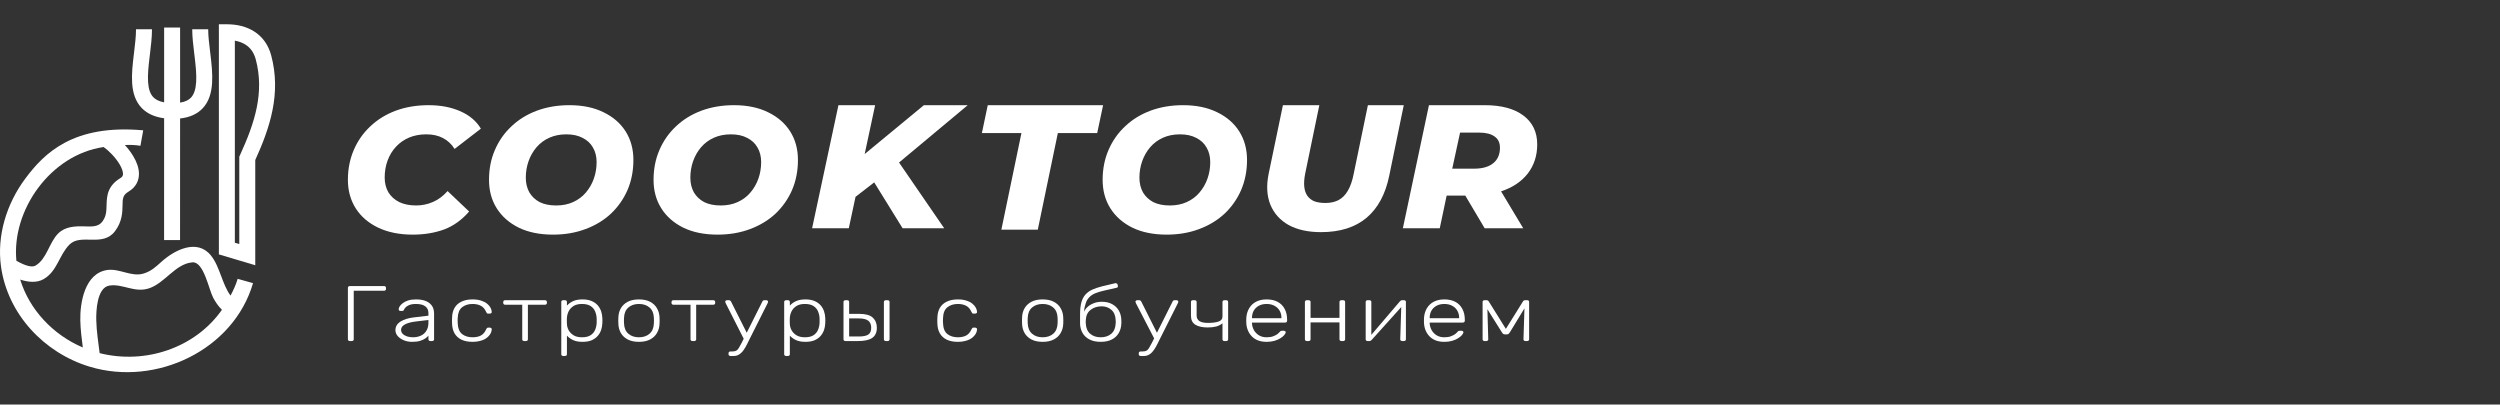 <svg width="309" height="50" viewBox="0 0 309 50" fill="none" xmlns="http://www.w3.org/2000/svg">
<rect x="0" y="0" width="309" height="50" fill="#333333" stroke="none"/>
<path fill-rule="evenodd" clip-rule="evenodd" d="M17.357 18.02L17.702 16.108C9.017 15.321 5.441 18.969 3.127 22.073C0.815 25.174 -0.411 29.131 0.125 32.95C0.948 38.821 5.445 43.63 11.117 45.332C19.322 47.795 28.876 43.244 31.273 34.997L29.376 34.463C29.179 35.14 28.863 35.843 28.495 36.535C27.962 35.819 27.656 34.958 27.341 34.136L27.34 34.133C27 33.246 26.672 32.32 26.066 31.571C24.351 29.453 21.548 30.914 19.951 32.36L19.948 32.362C19.232 33.01 18.664 33.524 17.765 33.804C16.249 34.278 14.778 33.145 13.241 33.374C10.482 33.786 9.877 37.401 9.926 39.614C9.95 40.721 10.1 41.905 10.235 42.948C6.552 41.381 3.646 38.291 2.497 34.557C3.424 34.861 4.514 35.007 5.396 34.497C7.093 33.515 7.3 31.511 8.593 30.224C10.007 28.816 12.703 30.591 14.221 28.565C15.109 27.38 15.131 26.21 15.146 25.409C15.153 25.039 15.137 24.64 15.287 24.295C15.363 24.123 15.51 23.91 15.908 23.671C16.766 23.155 17.167 22.373 17.176 21.52C17.184 20.742 16.87 19.977 16.491 19.338C16.2 18.845 15.832 18.362 15.435 17.924C16.103 17.895 16.742 17.912 17.357 18.02ZM12.315 43.647C17.976 45.075 24.131 42.998 27.432 38.291C26.973 37.843 26.626 37.318 26.349 36.798C25.805 35.778 25.187 32.313 23.787 32.426C21.65 32.598 20.387 35.023 18.362 35.655C16.597 36.206 15.172 35.05 13.537 35.294C11.961 35.529 11.875 38.483 11.899 39.572C11.93 40.978 12.158 42.328 12.315 43.647ZM2.026 32.233C2.576 32.535 3.767 33.186 4.396 32.823C5.776 32.025 6.084 29.96 7.189 28.859C8.067 27.985 9.294 27.945 10.461 27.98L10.464 27.98C11.216 28.003 12.133 28.08 12.632 27.413C13.135 26.742 13.151 26.159 13.172 25.349C13.188 24.73 13.222 24.109 13.473 23.532C13.732 22.935 14.185 22.431 14.879 22.014C15.142 21.856 15.2 21.701 15.203 21.5C15.206 21.223 15.082 20.816 14.785 20.314C14.268 19.438 13.422 18.603 12.808 18.174C9.57 18.637 6.701 20.562 4.719 23.221C2.76 25.847 1.722 29.116 2.026 32.233Z" fill="white"/>
<path fill-rule="evenodd" clip-rule="evenodd" d="M27.053 3H28.04C29.265 3 30.453 3.265 31.441 3.903C32.444 4.551 33.17 5.539 33.519 6.844C34.778 11.557 33.37 15.776 31.55 19.781V32.787L27.053 31.442V3ZM29.027 5.025V30.003L29.576 30.168V19.364L29.663 19.174C31.49 15.188 32.707 11.443 31.61 7.338C31.377 6.465 30.927 5.893 30.358 5.526C29.989 5.288 29.543 5.118 29.027 5.025ZM20.286 12.651L20.286 3.405L22.26 3.405L22.26 12.685C22.946 12.576 23.346 12.335 23.595 12.075C23.968 11.686 24.187 11.066 24.245 10.142C24.303 9.223 24.194 8.16 24.056 7.01C24.042 6.891 24.027 6.771 24.012 6.65L24.011 6.641L24.011 6.638C23.889 5.633 23.759 4.571 23.759 3.619H25.733C25.733 4.447 25.847 5.386 25.971 6.413C25.986 6.535 26.001 6.658 26.016 6.782C26.152 7.915 26.285 9.144 26.215 10.262C26.145 11.374 25.866 12.536 25.032 13.406C24.358 14.11 23.428 14.515 22.259 14.643L22.255 29.672L20.281 29.672L20.285 14.617C19.115 14.461 18.19 14.047 17.518 13.351C16.686 12.489 16.403 11.354 16.332 10.257C16.261 9.16 16.394 7.952 16.529 6.828C16.541 6.722 16.554 6.616 16.567 6.511C16.693 5.47 16.811 4.501 16.811 3.619L18.785 3.619C18.785 4.624 18.652 5.712 18.529 6.728L18.528 6.73C18.515 6.84 18.502 6.948 18.489 7.056C18.351 8.201 18.244 9.239 18.302 10.133C18.36 11.027 18.576 11.627 18.95 12.015C19.203 12.277 19.607 12.522 20.286 12.651Z" fill="white"/>
<path d="M51.002 29C49.381 29 47.964 28.714 46.751 28.143C45.554 27.571 44.629 26.78 43.978 25.769C43.326 24.743 43 23.564 43 22.231C43 20.897 43.243 19.667 43.727 18.538C44.212 17.41 44.894 16.436 45.773 15.615C46.653 14.78 47.698 14.136 48.911 13.681C50.139 13.227 51.495 13 52.98 13C54.45 13 55.754 13.249 56.891 13.747C58.027 14.245 58.876 14.963 59.437 15.901L56.186 18.407C55.822 17.82 55.345 17.374 54.754 17.066C54.178 16.758 53.488 16.604 52.685 16.604C51.912 16.604 51.207 16.736 50.57 17C49.949 17.264 49.411 17.637 48.956 18.121C48.502 18.604 48.153 19.176 47.91 19.835C47.668 20.48 47.547 21.183 47.547 21.945C47.547 22.634 47.698 23.242 48.002 23.769C48.32 24.282 48.767 24.685 49.343 24.978C49.934 25.256 50.631 25.395 51.434 25.395C52.147 25.395 52.829 25.256 53.48 24.978C54.147 24.7 54.761 24.245 55.322 23.615L57.982 26.143C57.088 27.183 56.057 27.923 54.89 28.363C53.723 28.787 52.427 29 51.002 29Z" fill="white"/>
<path d="M68.353 29C66.716 29 65.307 28.714 64.125 28.143C62.943 27.557 62.033 26.758 61.397 25.747C60.76 24.736 60.442 23.564 60.442 22.231C60.442 20.883 60.684 19.652 61.169 18.538C61.654 17.41 62.336 16.436 63.215 15.616C64.094 14.78 65.14 14.136 66.353 13.681C67.58 13.227 68.922 13 70.377 13C72.013 13 73.423 13.293 74.605 13.879C75.787 14.451 76.697 15.242 77.333 16.253C77.97 17.264 78.288 18.436 78.288 19.769C78.288 21.117 78.046 22.355 77.561 23.484C77.076 24.597 76.394 25.572 75.514 26.407C74.636 27.227 73.582 27.864 72.355 28.319C71.142 28.773 69.808 29 68.353 29ZM68.74 25.396C69.528 25.396 70.225 25.256 70.831 24.978C71.453 24.7 71.976 24.311 72.4 23.813C72.84 23.3 73.173 22.722 73.4 22.077C73.628 21.432 73.741 20.751 73.741 20.033C73.741 19.345 73.59 18.744 73.287 18.231C72.999 17.718 72.574 17.323 72.013 17.044C71.468 16.751 70.793 16.605 69.99 16.605C69.217 16.605 68.52 16.744 67.899 17.022C67.277 17.3 66.747 17.696 66.307 18.209C65.883 18.707 65.557 19.279 65.33 19.923C65.102 20.568 64.989 21.249 64.989 21.967C64.989 22.641 65.133 23.242 65.421 23.769C65.724 24.282 66.148 24.685 66.694 24.978C67.254 25.256 67.936 25.396 68.74 25.396Z" fill="white"/>
<path d="M88.691 29C87.055 29 85.645 28.714 84.463 28.143C83.281 27.557 82.371 26.758 81.735 25.747C81.098 24.736 80.78 23.564 80.78 22.231C80.78 20.883 81.022 19.652 81.507 18.538C81.992 17.41 82.674 16.436 83.553 15.616C84.432 14.78 85.478 14.136 86.691 13.681C87.918 13.227 89.26 13 90.715 13C92.352 13 93.761 13.293 94.943 13.879C96.125 14.451 97.035 15.242 97.671 16.253C98.308 17.264 98.626 18.436 98.626 19.769C98.626 21.117 98.384 22.355 97.899 23.484C97.414 24.597 96.731 25.572 95.853 26.407C94.974 27.227 93.92 27.864 92.693 28.319C91.48 28.773 90.146 29 88.691 29ZM89.078 25.396C89.866 25.396 90.563 25.256 91.169 24.978C91.791 24.7 92.314 24.311 92.738 23.813C93.177 23.3 93.511 22.722 93.738 22.077C93.966 21.432 94.079 20.751 94.079 20.033C94.079 19.345 93.928 18.744 93.625 18.231C93.337 17.718 92.912 17.323 92.352 17.044C91.806 16.751 91.132 16.605 90.328 16.605C89.555 16.605 88.858 16.744 88.237 17.022C87.615 17.3 87.085 17.696 86.645 18.209C86.221 18.707 85.895 19.279 85.668 19.923C85.44 20.568 85.327 21.249 85.327 21.967C85.327 22.641 85.471 23.242 85.759 23.769C86.062 24.282 86.486 24.685 87.032 24.978C87.593 25.256 88.275 25.396 89.078 25.396Z" fill="white"/>
<path d="M105.743 24.328L106.875 19.039L114.192 13H119.611L111.121 20.086L108.051 22.542L105.743 24.328ZM100.375 28.216L103.631 13H108.167L104.911 28.216H100.375ZM111.563 28.216L108.051 22.542L111.121 20.086L116.704 28.216H111.563Z" fill="white"/>
<path d="M123.77 28.385L126.248 16.451H121.36L122.087 13H136.342L135.614 16.451H130.749L128.271 28.385H123.77Z" fill="white"/>
<path d="M144.198 29C142.561 29 141.151 28.714 139.969 28.143C138.787 27.557 137.878 26.758 137.241 25.747C136.605 24.736 136.286 23.564 136.286 22.231C136.286 20.883 136.529 19.652 137.014 18.538C137.499 17.41 138.181 16.436 139.06 15.616C139.939 14.78 140.985 14.136 142.197 13.681C143.425 13.227 144.766 13 146.221 13C147.858 13 149.267 13.293 150.45 13.879C151.632 14.451 152.541 15.242 153.178 16.253C153.814 17.264 154.133 18.436 154.133 19.769C154.133 21.117 153.889 22.355 153.405 23.484C152.921 24.597 152.239 25.572 151.359 26.407C150.479 27.227 149.427 27.864 148.199 28.319C146.987 28.773 145.653 29 144.198 29ZM144.584 25.396C145.372 25.396 146.07 25.256 146.676 24.978C147.297 24.7 147.82 24.311 148.244 23.813C148.684 23.3 149.017 22.722 149.245 22.077C149.472 21.432 149.586 20.751 149.586 20.033C149.586 19.345 149.434 18.744 149.131 18.231C148.843 17.718 148.419 17.323 147.858 17.044C147.312 16.751 146.638 16.605 145.835 16.605C145.062 16.605 144.365 16.744 143.743 17.022C143.122 17.3 142.591 17.696 142.152 18.209C141.727 18.707 141.402 19.279 141.174 19.923C140.947 20.568 140.833 21.249 140.833 21.967C140.833 22.641 140.977 23.242 141.265 23.769C141.568 24.282 141.993 24.685 142.538 24.978C143.099 25.256 143.781 25.396 144.584 25.396Z" fill="white"/>
<path d="M163.275 28.692C161.684 28.692 160.351 28.399 159.274 27.813C158.214 27.212 157.464 26.377 157.023 25.308C156.584 24.224 156.509 22.963 156.796 21.527L158.569 13H163.07L161.32 21.462C161.199 22.077 161.161 22.612 161.206 23.066C161.252 23.52 161.381 23.901 161.593 24.209C161.82 24.517 162.116 24.744 162.479 24.89C162.859 25.022 163.307 25.088 163.821 25.088C164.443 25.088 164.98 24.971 165.435 24.736C165.905 24.487 166.292 24.099 166.594 23.572C166.913 23.029 167.156 22.326 167.322 21.462L169.072 13H173.505L171.709 21.725C171.241 24.011 170.3 25.747 168.89 26.934C167.481 28.106 165.61 28.692 163.275 28.692Z" fill="white"/>
<path d="M190 17.847C190 19.238 189.608 20.441 188.825 21.456C188.041 22.455 186.945 23.187 185.532 23.651L188.272 28.216H183.505L181.109 24.173H178.806L177.954 28.216H173.394L176.618 13H183.505C185.562 13 187.16 13.428 188.295 14.283C189.432 15.138 190 16.326 190 17.847ZM185.394 18.26C185.394 17.637 185.172 17.174 184.726 16.869C184.28 16.55 183.659 16.391 182.86 16.391H180.464L179.497 20.847H182.214C183.229 20.847 184.012 20.622 184.565 20.173C185.117 19.724 185.394 19.086 185.394 18.26Z" fill="white"/>
<path d="M43.252 42.154C43.176 42.154 43.115 42.135 43.069 42.096C43.023 42.057 43 42.006 43 41.941V35.579C43 35.508 43.023 35.453 43.069 35.414C43.115 35.375 43.176 35.355 43.252 35.355H47.445C47.529 35.355 47.594 35.375 47.639 35.414C47.685 35.453 47.708 35.508 47.708 35.579V35.724C47.708 35.789 47.685 35.841 47.639 35.88C47.594 35.919 47.529 35.938 47.445 35.938H43.722V41.941C43.722 42.006 43.699 42.057 43.653 42.096C43.607 42.135 43.542 42.154 43.458 42.154H43.252Z" fill="white"/>
<path d="M50.926 42.252C50.559 42.252 50.219 42.187 49.906 42.057C49.601 41.928 49.353 41.756 49.162 41.543C48.971 41.322 48.875 41.076 48.875 40.804C48.875 40.364 49.085 40.011 49.505 39.746C49.925 39.48 50.471 39.309 51.143 39.231L52.953 39.017V38.677C52.953 38.334 52.827 38.065 52.575 37.871C52.331 37.67 51.938 37.57 51.395 37.57C50.998 37.57 50.678 37.638 50.433 37.774C50.189 37.904 50.021 38.075 49.929 38.289C49.891 38.386 49.818 38.434 49.712 38.434H49.528C49.437 38.434 49.372 38.415 49.334 38.376C49.295 38.331 49.276 38.279 49.276 38.221C49.276 38.13 49.314 38.017 49.391 37.881C49.475 37.745 49.601 37.612 49.769 37.483C49.937 37.347 50.154 37.233 50.422 37.143C50.689 37.052 51.014 37.007 51.395 37.007C51.846 37.007 52.216 37.059 52.507 37.162C52.804 37.266 53.034 37.402 53.194 37.57C53.362 37.732 53.48 37.913 53.549 38.114C53.618 38.315 53.652 38.512 53.652 38.706V41.941C53.652 42.006 53.629 42.057 53.583 42.096C53.538 42.135 53.477 42.154 53.4 42.154H53.205C53.129 42.154 53.068 42.135 53.022 42.096C52.976 42.057 52.953 42.006 52.953 41.941V41.484C52.862 41.601 52.732 41.717 52.564 41.834C52.396 41.951 52.178 42.051 51.911 42.135C51.651 42.213 51.323 42.252 50.926 42.252ZM51.04 41.688C51.392 41.688 51.712 41.624 52.003 41.494C52.293 41.364 52.522 41.167 52.69 40.902C52.865 40.63 52.953 40.29 52.953 39.882V39.551L51.476 39.726C50.849 39.797 50.376 39.92 50.055 40.095C49.734 40.27 49.574 40.49 49.574 40.756C49.574 40.969 49.647 41.144 49.792 41.28C49.937 41.416 50.12 41.52 50.342 41.591C50.571 41.656 50.804 41.688 51.04 41.688Z" fill="white"/>
<path d="M58.408 42.252C57.874 42.252 57.419 42.164 57.045 41.989C56.671 41.808 56.384 41.549 56.186 41.212C55.995 40.876 55.892 40.477 55.877 40.018C55.869 39.92 55.865 39.791 55.865 39.629C55.865 39.467 55.869 39.338 55.877 39.241C55.892 38.774 55.995 38.376 56.186 38.046C56.384 37.709 56.671 37.453 57.045 37.279C57.419 37.097 57.874 37.007 58.408 37.007C58.813 37.007 59.16 37.055 59.451 37.152C59.748 37.243 59.993 37.366 60.184 37.521C60.375 37.67 60.52 37.836 60.619 38.017C60.718 38.198 60.772 38.376 60.779 38.551C60.787 38.616 60.764 38.668 60.711 38.706C60.657 38.745 60.596 38.765 60.527 38.765H60.367C60.291 38.765 60.233 38.752 60.195 38.726C60.165 38.694 60.13 38.638 60.092 38.561C59.932 38.192 59.71 37.936 59.428 37.793C59.153 37.645 58.813 37.57 58.408 37.57C57.889 37.57 57.457 37.706 57.114 37.978C56.778 38.243 56.598 38.681 56.575 39.289C56.56 39.516 56.56 39.742 56.575 39.969C56.598 40.578 56.778 41.018 57.114 41.29C57.457 41.556 57.889 41.688 58.408 41.688C58.813 41.688 59.153 41.617 59.428 41.475C59.71 41.326 59.932 41.067 60.092 40.698C60.13 40.62 60.165 40.568 60.195 40.542C60.233 40.51 60.291 40.494 60.367 40.494H60.527C60.596 40.494 60.657 40.513 60.711 40.552C60.764 40.591 60.787 40.642 60.779 40.707C60.772 40.85 60.737 40.992 60.676 41.135C60.615 41.277 60.52 41.416 60.39 41.552C60.268 41.688 60.115 41.808 59.932 41.912C59.748 42.015 59.527 42.096 59.267 42.154C59.015 42.219 58.729 42.252 58.408 42.252Z" fill="white"/>
<path d="M64.801 42.154C64.725 42.154 64.664 42.135 64.618 42.096C64.572 42.057 64.549 42.006 64.549 41.941V37.667H62.453C62.376 37.667 62.315 37.648 62.27 37.609C62.224 37.57 62.201 37.518 62.201 37.453V37.317C62.201 37.253 62.224 37.201 62.27 37.162C62.315 37.123 62.376 37.104 62.453 37.104H67.344C67.421 37.104 67.482 37.123 67.528 37.162C67.573 37.201 67.596 37.253 67.596 37.317V37.453C67.596 37.518 67.573 37.57 67.528 37.609C67.482 37.648 67.421 37.667 67.344 37.667H65.248V41.941C65.248 42.006 65.225 42.057 65.179 42.096C65.133 42.135 65.072 42.154 64.996 42.154H64.801Z" fill="white"/>
<path d="M69.626 44C69.549 44 69.488 43.981 69.442 43.942C69.396 43.903 69.374 43.851 69.374 43.786V37.318C69.374 37.253 69.396 37.201 69.442 37.162C69.488 37.123 69.549 37.104 69.626 37.104H69.82C69.897 37.104 69.958 37.123 70.004 37.162C70.049 37.201 70.072 37.253 70.072 37.318V37.774C70.263 37.554 70.511 37.373 70.817 37.23C71.13 37.081 71.523 37.007 71.997 37.007C72.447 37.007 72.825 37.075 73.131 37.211C73.436 37.34 73.684 37.515 73.876 37.735C74.066 37.955 74.208 38.201 74.299 38.473C74.391 38.745 74.441 39.024 74.448 39.309C74.456 39.406 74.46 39.513 74.46 39.629C74.46 39.746 74.456 39.853 74.448 39.95C74.441 40.235 74.391 40.513 74.299 40.785C74.208 41.057 74.066 41.303 73.876 41.523C73.684 41.743 73.436 41.921 73.131 42.057C72.825 42.187 72.447 42.252 71.997 42.252C71.523 42.252 71.13 42.177 70.817 42.028C70.511 41.879 70.263 41.698 70.072 41.484V43.786C70.072 43.851 70.049 43.903 70.004 43.942C69.958 43.981 69.897 44 69.82 44H69.626ZM71.928 41.688C72.379 41.688 72.734 41.604 72.993 41.436C73.253 41.267 73.44 41.047 73.555 40.775C73.669 40.503 73.734 40.212 73.749 39.901C73.757 39.72 73.757 39.538 73.749 39.357C73.734 39.046 73.669 38.755 73.555 38.483C73.44 38.211 73.253 37.991 72.993 37.822C72.734 37.654 72.379 37.57 71.928 37.57C71.493 37.57 71.141 37.657 70.874 37.832C70.607 38.007 70.408 38.227 70.278 38.493C70.156 38.752 70.088 39.014 70.072 39.279C70.065 39.377 70.061 39.503 70.061 39.658C70.061 39.814 70.065 39.94 70.072 40.037C70.08 40.296 70.149 40.552 70.278 40.804C70.416 41.057 70.618 41.267 70.886 41.436C71.161 41.604 71.508 41.688 71.928 41.688Z" fill="white"/>
<path d="M78.974 42.252C78.424 42.252 77.962 42.154 77.588 41.96C77.221 41.766 76.939 41.501 76.74 41.164C76.549 40.827 76.446 40.452 76.431 40.037C76.423 39.94 76.419 39.804 76.419 39.629C76.419 39.454 76.423 39.318 76.431 39.221C76.446 38.8 76.549 38.425 76.74 38.094C76.939 37.758 77.221 37.492 77.588 37.298C77.962 37.104 78.424 37.007 78.974 37.007C79.524 37.007 79.982 37.104 80.349 37.298C80.723 37.492 81.005 37.758 81.196 38.094C81.395 38.425 81.502 38.8 81.517 39.221C81.525 39.318 81.529 39.454 81.529 39.629C81.529 39.804 81.525 39.94 81.517 40.037C81.502 40.452 81.395 40.827 81.196 41.164C81.005 41.501 80.723 41.766 80.349 41.96C79.982 42.154 79.524 42.252 78.974 42.252ZM78.974 41.688C79.509 41.688 79.944 41.543 80.28 41.251C80.616 40.96 80.796 40.539 80.818 39.989C80.826 39.891 80.83 39.772 80.83 39.629C80.83 39.487 80.826 39.367 80.818 39.27C80.796 38.713 80.616 38.292 80.28 38.007C79.944 37.716 79.509 37.57 78.974 37.57C78.439 37.57 78.004 37.716 77.668 38.007C77.332 38.292 77.153 38.713 77.13 39.27C77.122 39.367 77.118 39.487 77.118 39.629C77.118 39.772 77.122 39.891 77.13 39.989C77.153 40.539 77.332 40.96 77.668 41.251C78.004 41.543 78.439 41.688 78.974 41.688Z" fill="white"/>
<path d="M85.601 42.154C85.524 42.154 85.463 42.135 85.417 42.096C85.372 42.057 85.349 42.006 85.349 41.941V37.667H83.252C83.176 37.667 83.115 37.648 83.069 37.609C83.023 37.57 83 37.518 83 37.453V37.317C83 37.253 83.023 37.201 83.069 37.162C83.115 37.123 83.176 37.104 83.252 37.104H88.144C88.22 37.104 88.281 37.123 88.327 37.162C88.373 37.201 88.396 37.253 88.396 37.317V37.453C88.396 37.518 88.373 37.57 88.327 37.609C88.281 37.648 88.22 37.667 88.144 37.667H86.047V41.941C86.047 42.006 86.025 42.057 85.979 42.096C85.933 42.135 85.872 42.154 85.796 42.154H85.601Z" fill="white"/>
<path d="M90.298 44C90.222 44 90.161 43.98 90.115 43.942C90.069 43.903 90.046 43.851 90.046 43.786V43.65C90.046 43.586 90.069 43.534 90.115 43.495C90.161 43.456 90.222 43.437 90.298 43.437H90.562C90.745 43.437 90.894 43.404 91.008 43.34C91.123 43.275 91.226 43.165 91.318 43.009C91.417 42.854 91.535 42.64 91.673 42.368L94.239 37.249C94.262 37.204 94.292 37.169 94.331 37.143C94.369 37.117 94.426 37.104 94.502 37.104H94.709C94.77 37.104 94.823 37.123 94.869 37.162C94.915 37.201 94.938 37.246 94.938 37.298C94.938 37.324 94.93 37.35 94.915 37.376C94.907 37.402 94.892 37.441 94.869 37.492L92.692 41.824C92.593 42.025 92.482 42.248 92.36 42.494C92.238 42.747 92.1 42.987 91.948 43.213C91.795 43.446 91.616 43.634 91.409 43.777C91.203 43.925 90.963 44 90.688 44H90.298ZM91.922 41.87L89.703 37.492C89.657 37.395 89.634 37.33 89.634 37.298C89.634 37.246 89.657 37.201 89.703 37.162C89.748 37.123 89.802 37.104 89.863 37.104H90.081C90.157 37.104 90.214 37.12 90.252 37.152C90.291 37.178 90.321 37.211 90.344 37.249L92.295 41.127L91.922 41.87Z" fill="white"/>
<path d="M97.177 44C97.101 44 97.04 43.981 96.994 43.942C96.948 43.903 96.925 43.851 96.925 43.786V37.318C96.925 37.253 96.948 37.201 96.994 37.162C97.04 37.123 97.101 37.104 97.177 37.104H97.372C97.448 37.104 97.509 37.123 97.555 37.162C97.601 37.201 97.624 37.253 97.624 37.318V37.774C97.815 37.554 98.063 37.373 98.368 37.23C98.682 37.081 99.075 37.007 99.548 37.007C99.999 37.007 100.377 37.075 100.682 37.211C100.988 37.34 101.236 37.515 101.427 37.735C101.618 37.955 101.759 38.201 101.851 38.473C101.942 38.745 101.992 39.024 102 39.309C102.008 39.406 102.011 39.513 102.011 39.629C102.011 39.746 102.008 39.853 102 39.95C101.992 40.235 101.942 40.513 101.851 40.785C101.759 41.057 101.618 41.303 101.427 41.523C101.236 41.743 100.988 41.921 100.682 42.057C100.377 42.187 99.999 42.252 99.548 42.252C99.075 42.252 98.682 42.177 98.368 42.028C98.063 41.879 97.815 41.698 97.624 41.484V43.786C97.624 43.851 97.601 43.903 97.555 43.942C97.509 43.981 97.448 44 97.372 44H97.177ZM99.48 41.688C99.93 41.688 100.285 41.604 100.545 41.436C100.805 41.267 100.992 41.047 101.106 40.775C101.221 40.503 101.286 40.212 101.301 39.901C101.309 39.72 101.309 39.538 101.301 39.357C101.286 39.046 101.221 38.755 101.106 38.483C100.992 38.211 100.805 37.991 100.545 37.822C100.285 37.654 99.93 37.57 99.48 37.57C99.044 37.57 98.693 37.657 98.426 37.832C98.158 38.007 97.96 38.227 97.83 38.493C97.708 38.752 97.639 39.014 97.624 39.279C97.616 39.377 97.612 39.503 97.612 39.658C97.612 39.814 97.616 39.94 97.624 40.037C97.631 40.296 97.7 40.552 97.83 40.804C97.967 41.057 98.17 41.267 98.437 41.436C98.712 41.604 99.059 41.688 99.48 41.688Z" fill="white"/>
<path d="M104.508 42.154C104.431 42.154 104.37 42.135 104.324 42.096C104.279 42.057 104.256 42.006 104.256 41.941V37.317C104.256 37.253 104.279 37.201 104.324 37.162C104.37 37.123 104.431 37.104 104.508 37.104H104.702C104.779 37.104 104.84 37.123 104.886 37.162C104.931 37.201 104.954 37.253 104.954 37.317V38.794H106.214C106.993 38.794 107.547 38.949 107.875 39.26C108.212 39.571 108.38 39.989 108.38 40.513C108.38 41.083 108.189 41.501 107.807 41.766C107.433 42.025 106.845 42.154 106.043 42.154H104.508ZM104.954 41.591H106.146C106.68 41.591 107.07 41.513 107.314 41.358C107.559 41.196 107.681 40.914 107.681 40.513C107.681 40.124 107.562 39.836 107.326 39.648C107.089 39.454 106.696 39.357 106.146 39.357H104.954V41.591ZM109.502 42.154C109.426 42.154 109.365 42.135 109.319 42.096C109.273 42.057 109.25 42.006 109.25 41.941V37.317C109.25 37.253 109.273 37.201 109.319 37.162C109.365 37.123 109.426 37.104 109.502 37.104H109.697C109.773 37.104 109.834 37.123 109.88 37.162C109.926 37.201 109.949 37.253 109.949 37.317V41.941C109.949 42.006 109.926 42.057 109.88 42.096C109.834 42.135 109.773 42.154 109.697 42.154H109.502Z" fill="white"/>
<path d="M118.393 42.252C117.858 42.252 117.404 42.164 117.029 41.989C116.655 41.808 116.369 41.549 116.17 41.212C115.979 40.876 115.876 40.477 115.861 40.018C115.853 39.92 115.849 39.791 115.849 39.629C115.849 39.467 115.853 39.338 115.861 39.241C115.876 38.774 115.979 38.376 116.17 38.046C116.369 37.709 116.655 37.453 117.029 37.279C117.404 37.097 117.858 37.007 118.393 37.007C118.797 37.007 119.145 37.055 119.435 37.152C119.733 37.243 119.977 37.366 120.168 37.521C120.359 37.67 120.504 37.836 120.603 38.017C120.703 38.198 120.756 38.376 120.764 38.551C120.771 38.616 120.749 38.668 120.695 38.706C120.642 38.745 120.581 38.765 120.512 38.765H120.351C120.275 38.765 120.218 38.752 120.18 38.726C120.149 38.694 120.115 38.638 120.076 38.561C119.916 38.192 119.695 37.936 119.412 37.793C119.137 37.645 118.797 37.57 118.393 37.57C117.873 37.57 117.442 37.706 117.098 37.978C116.762 38.243 116.583 38.681 116.56 39.289C116.544 39.516 116.544 39.742 116.56 39.969C116.583 40.578 116.762 41.018 117.098 41.29C117.442 41.556 117.873 41.688 118.393 41.688C118.797 41.688 119.137 41.617 119.412 41.475C119.695 41.326 119.916 41.067 120.076 40.698C120.115 40.62 120.149 40.568 120.18 40.542C120.218 40.51 120.275 40.494 120.351 40.494H120.512C120.581 40.494 120.642 40.513 120.695 40.552C120.749 40.591 120.771 40.642 120.764 40.707C120.756 40.85 120.722 40.992 120.661 41.135C120.6 41.277 120.504 41.416 120.374 41.552C120.252 41.688 120.099 41.808 119.916 41.912C119.733 42.015 119.511 42.096 119.252 42.154C119 42.219 118.713 42.252 118.393 42.252Z" fill="white"/>
<path d="M128.873 42.252C128.323 42.252 127.861 42.154 127.487 41.96C127.12 41.766 126.837 41.501 126.639 41.164C126.448 40.827 126.345 40.452 126.33 40.037C126.322 39.94 126.318 39.804 126.318 39.629C126.318 39.454 126.322 39.318 126.33 39.221C126.345 38.8 126.448 38.425 126.639 38.094C126.837 37.758 127.12 37.492 127.487 37.298C127.861 37.104 128.323 37.007 128.873 37.007C129.422 37.007 129.881 37.104 130.247 37.298C130.621 37.492 130.904 37.758 131.095 38.094C131.293 38.425 131.4 38.8 131.416 39.221C131.423 39.318 131.427 39.454 131.427 39.629C131.427 39.804 131.423 39.94 131.416 40.037C131.4 40.452 131.293 40.827 131.095 41.164C130.904 41.501 130.621 41.766 130.247 41.96C129.881 42.154 129.422 42.252 128.873 42.252ZM128.873 41.688C129.407 41.688 129.842 41.543 130.179 41.251C130.515 40.96 130.694 40.539 130.717 39.989C130.725 39.891 130.728 39.772 130.728 39.629C130.728 39.487 130.725 39.367 130.717 39.27C130.694 38.713 130.515 38.292 130.179 38.007C129.842 37.716 129.407 37.57 128.873 37.57C128.338 37.57 127.903 37.716 127.567 38.007C127.231 38.292 127.051 38.713 127.028 39.27C127.021 39.367 127.017 39.487 127.017 39.629C127.017 39.772 127.021 39.891 127.028 39.989C127.051 40.539 127.231 40.96 127.567 41.251C127.903 41.543 128.338 41.688 128.873 41.688Z" fill="white"/>
<path d="M136.051 42.251C135.501 42.251 135.039 42.154 134.665 41.96C134.29 41.766 134.004 41.5 133.806 41.164C133.615 40.827 133.511 40.451 133.496 40.037C133.496 39.843 133.496 39.652 133.496 39.464C133.496 39.27 133.496 39.075 133.496 38.881C133.496 38.272 133.55 37.77 133.657 37.376C133.771 36.974 133.939 36.65 134.161 36.404C134.39 36.152 134.676 35.948 135.02 35.792C135.371 35.637 135.78 35.501 136.246 35.384C136.711 35.268 137.242 35.142 137.838 35.005C137.899 34.993 137.96 35.002 138.021 35.035C138.082 35.061 138.117 35.099 138.124 35.151L138.17 35.336C138.185 35.394 138.178 35.446 138.147 35.491C138.117 35.53 138.071 35.556 138.01 35.569C137.445 35.698 136.944 35.812 136.509 35.909C136.074 36.006 135.703 36.116 135.398 36.239C135.092 36.362 134.844 36.524 134.653 36.725C134.47 36.919 134.271 37.165 134.195 37.502C134.119 37.832 133.985 38.02 134.015 38.538L133.966 38.794C133.989 38.515 134.103 38.266 134.31 38.046C134.523 37.819 134.794 37.638 135.123 37.502C135.451 37.366 135.799 37.298 136.165 37.298C136.677 37.298 137.108 37.395 137.46 37.589C137.819 37.783 138.094 38.049 138.285 38.386C138.475 38.716 138.579 39.092 138.594 39.512C138.609 39.726 138.609 39.901 138.594 40.037C138.579 40.451 138.472 40.827 138.273 41.164C138.082 41.5 137.8 41.766 137.425 41.96C137.059 42.154 136.601 42.251 136.051 42.251ZM136.051 41.688C136.585 41.688 137.021 41.542 137.357 41.251C137.693 40.96 137.872 40.539 137.895 39.988C137.903 39.93 137.907 39.868 137.907 39.804C137.907 39.739 137.903 39.658 137.895 39.561C137.872 39.004 137.697 38.583 137.368 38.298C137.04 38.007 136.639 37.861 136.165 37.861C135.631 37.861 135.176 38.007 134.802 38.298C134.428 38.583 134.229 39.004 134.206 39.561C134.199 39.658 134.195 39.739 134.195 39.804C134.195 39.868 134.199 39.93 134.206 39.988C134.229 40.539 134.409 40.96 134.745 41.251C135.081 41.542 135.516 41.688 136.051 41.688Z" fill="white"/>
<path d="M141.003 44C140.927 44 140.866 43.98 140.82 43.942C140.774 43.903 140.751 43.851 140.751 43.786V43.65C140.751 43.586 140.774 43.534 140.82 43.495C140.866 43.456 140.927 43.437 141.003 43.437H141.267C141.45 43.437 141.599 43.404 141.714 43.34C141.828 43.275 141.931 43.165 142.023 43.009C142.122 42.854 142.241 42.64 142.378 42.368L144.943 37.249C144.968 37.204 144.996 37.169 145.037 37.143C145.075 37.117 145.13 37.104 145.208 37.104H145.415C145.476 37.104 145.529 37.123 145.575 37.162C145.619 37.201 145.644 37.246 145.644 37.298C145.644 37.324 145.634 37.35 145.619 37.376C145.611 37.402 145.598 37.441 145.575 37.492L143.398 41.824C143.298 42.025 143.188 42.248 143.065 42.494C142.943 42.747 142.806 42.987 142.653 43.213C142.5 43.446 142.321 43.634 142.115 43.777C141.908 43.925 141.668 44 141.393 44H141.003ZM142.651 41.824L140.408 37.492C140.362 37.395 140.339 37.33 140.339 37.298C140.339 37.246 140.362 37.201 140.408 37.162C140.453 37.123 140.507 37.104 140.568 37.104H140.786C140.862 37.104 140.919 37.12 140.958 37.152C140.996 37.178 141.026 37.211 141.049 37.249L142.998 41.13L142.651 41.824Z" fill="white"/>
<path d="M151.351 42.154C151.274 42.154 151.213 42.135 151.167 42.096C151.122 42.057 151.099 42.006 151.099 41.941V39.959C150.885 40.141 150.625 40.273 150.32 40.358C150.014 40.435 149.663 40.474 149.266 40.474C148.617 40.474 148.109 40.361 147.742 40.134C147.383 39.908 147.204 39.538 147.204 39.027V37.317C147.204 37.253 147.227 37.201 147.273 37.162C147.318 37.123 147.379 37.104 147.456 37.104H147.651C147.727 37.104 147.788 37.123 147.834 37.162C147.88 37.201 147.903 37.253 147.903 37.317V38.978C147.903 39.296 148.017 39.532 148.246 39.687C148.483 39.836 148.838 39.911 149.312 39.911C149.854 39.911 150.285 39.856 150.606 39.746C150.934 39.636 151.099 39.432 151.099 39.134V37.317C151.099 37.253 151.122 37.201 151.167 37.162C151.213 37.123 151.274 37.104 151.351 37.104H151.545C151.622 37.104 151.683 37.123 151.729 37.162C151.774 37.201 151.797 37.253 151.797 37.317V41.941C151.797 42.006 151.774 42.057 151.729 42.096C151.683 42.135 151.622 42.154 151.545 42.154H151.351Z" fill="white"/>
<path d="M156.555 42.252C155.815 42.252 155.226 42.048 154.791 41.64C154.356 41.225 154.108 40.685 154.047 40.018C154.039 39.92 154.035 39.791 154.035 39.629C154.035 39.467 154.039 39.338 154.047 39.241C154.085 38.8 154.207 38.412 154.413 38.075C154.619 37.738 154.902 37.476 155.261 37.288C155.627 37.1 156.059 37.007 156.555 37.007C157.09 37.007 157.544 37.107 157.918 37.308C158.293 37.508 158.579 37.797 158.778 38.172C158.984 38.548 159.087 38.995 159.087 39.513V39.658C159.087 39.723 159.06 39.775 159.007 39.814C158.961 39.853 158.9 39.872 158.823 39.872H154.745C154.745 39.872 154.745 39.885 154.745 39.911C154.745 39.937 154.745 39.956 154.745 39.969C154.761 40.261 154.841 40.539 154.986 40.804C155.131 41.063 155.337 41.277 155.605 41.446C155.872 41.607 156.189 41.688 156.555 41.688C156.884 41.688 157.155 41.646 157.369 41.562C157.59 41.478 157.766 41.387 157.896 41.29C158.025 41.187 158.109 41.109 158.148 41.057C158.216 40.973 158.27 40.924 158.308 40.911C158.346 40.892 158.407 40.882 158.491 40.882H158.675C158.743 40.882 158.801 40.902 158.846 40.94C158.9 40.973 158.923 41.018 158.915 41.076C158.907 41.167 158.846 41.28 158.732 41.416C158.625 41.546 158.468 41.675 158.262 41.805C158.064 41.934 157.819 42.041 157.529 42.125C157.239 42.21 156.914 42.252 156.555 42.252ZM154.745 39.328H158.388V39.289C158.388 38.965 158.316 38.674 158.171 38.415C158.025 38.156 157.815 37.952 157.54 37.803C157.266 37.648 156.937 37.57 156.555 37.57C156.173 37.57 155.845 37.648 155.57 37.803C155.303 37.952 155.097 38.156 154.952 38.415C154.814 38.674 154.745 38.965 154.745 39.289V39.328Z" fill="white"/>
<path d="M161.538 42.154C161.462 42.154 161.401 42.135 161.355 42.096C161.309 42.057 161.286 42.006 161.286 41.941V37.317C161.286 37.253 161.309 37.201 161.355 37.162C161.401 37.123 161.462 37.104 161.538 37.104H161.733C161.809 37.104 161.87 37.123 161.916 37.162C161.962 37.201 161.985 37.253 161.985 37.317V39.289H165.559V37.317C165.559 37.253 165.582 37.201 165.628 37.162C165.674 37.123 165.735 37.104 165.811 37.104H166.006C166.082 37.104 166.143 37.123 166.189 37.162C166.235 37.201 166.258 37.253 166.258 37.317V41.941C166.258 42.006 166.235 42.057 166.189 42.096C166.143 42.135 166.082 42.154 166.006 42.154H165.811C165.735 42.154 165.674 42.135 165.628 42.096C165.582 42.057 165.559 42.006 165.559 41.941V39.852H161.985V41.941C161.985 42.006 161.962 42.057 161.916 42.096C161.87 42.135 161.809 42.154 161.733 42.154H161.538Z" fill="white"/>
<path d="M169.027 42.154C168.966 42.154 168.913 42.135 168.867 42.096C168.821 42.057 168.798 42.012 168.798 41.96V37.317C168.798 37.253 168.821 37.201 168.867 37.162C168.913 37.123 168.974 37.104 169.05 37.104H169.245C169.321 37.104 169.382 37.123 169.428 37.162C169.474 37.201 169.497 37.253 169.497 37.317V41.679V41.386L173.025 37.249C173.063 37.211 173.101 37.178 173.14 37.152C173.185 37.12 173.247 37.104 173.323 37.104H173.541C173.602 37.104 173.655 37.123 173.701 37.162C173.747 37.194 173.77 37.236 173.77 37.288V41.941C173.77 42.006 173.747 42.057 173.701 42.096C173.655 42.135 173.594 42.154 173.518 42.154H173.323C173.247 42.154 173.185 42.135 173.14 42.096C173.094 42.057 173.071 42.006 173.071 41.941L173.195 37.952L173.311 37.822L169.543 42.009C169.512 42.041 169.474 42.074 169.428 42.106C169.382 42.138 169.321 42.154 169.245 42.154H169.027Z" fill="white"/>
<path d="M178.519 42.252C177.778 42.252 177.19 42.048 176.755 41.64C176.32 41.225 176.072 40.685 176.01 40.018C176.003 39.92 175.999 39.791 175.999 39.629C175.999 39.467 176.003 39.338 176.01 39.241C176.049 38.8 176.171 38.412 176.377 38.075C176.583 37.738 176.866 37.476 177.225 37.288C177.591 37.1 178.023 37.007 178.519 37.007C179.054 37.007 179.508 37.107 179.882 37.308C180.257 37.508 180.543 37.797 180.741 38.172C180.948 38.548 181.051 38.995 181.051 39.513V39.658C181.051 39.723 181.024 39.775 180.971 39.814C180.925 39.853 180.864 39.872 180.787 39.872H176.709C176.709 39.872 176.709 39.885 176.709 39.911C176.709 39.937 176.709 39.956 176.709 39.969C176.724 40.261 176.805 40.539 176.95 40.804C177.095 41.063 177.301 41.277 177.568 41.446C177.836 41.607 178.153 41.688 178.519 41.688C178.848 41.688 179.119 41.646 179.332 41.562C179.554 41.478 179.73 41.387 179.859 41.29C179.989 41.187 180.073 41.109 180.111 41.057C180.18 40.973 180.234 40.924 180.272 40.911C180.31 40.892 180.371 40.882 180.455 40.882H180.638C180.707 40.882 180.764 40.902 180.81 40.94C180.864 40.973 180.887 41.018 180.879 41.076C180.871 41.167 180.81 41.28 180.696 41.416C180.589 41.546 180.432 41.675 180.226 41.805C180.027 41.934 179.783 42.041 179.493 42.125C179.203 42.21 178.878 42.252 178.519 42.252ZM176.709 39.328H180.352V39.289C180.352 38.965 180.279 38.674 180.134 38.415C179.989 38.156 179.779 37.952 179.504 37.803C179.229 37.648 178.901 37.57 178.519 37.57C178.137 37.57 177.809 37.648 177.534 37.803C177.267 37.952 177.06 38.156 176.915 38.415C176.778 38.674 176.709 38.965 176.709 39.289V39.328Z" fill="white"/>
<path d="M183.501 42.154C183.425 42.154 183.364 42.135 183.318 42.096C183.272 42.057 183.249 42.006 183.249 41.941V37.288C183.249 37.236 183.272 37.194 183.318 37.162C183.372 37.123 183.425 37.104 183.479 37.104H183.742C183.857 37.104 183.944 37.152 184.005 37.249L186.125 40.649L188.244 37.249C188.305 37.152 188.393 37.104 188.507 37.104H188.771C188.832 37.104 188.885 37.123 188.931 37.162C188.977 37.194 189 37.236 189 37.288V41.941C189 42.006 188.977 42.057 188.931 42.096C188.885 42.135 188.824 42.154 188.748 42.154H188.553C188.477 42.154 188.416 42.135 188.37 42.096C188.324 42.057 188.301 42.006 188.301 41.941L188.423 38.107L188.633 37.764L186.629 41.057C186.591 41.122 186.545 41.183 186.491 41.242C186.438 41.3 186.354 41.329 186.239 41.329H186.01C185.896 41.329 185.812 41.3 185.758 41.242C185.705 41.183 185.659 41.122 185.621 41.057L183.673 37.949L183.843 38.22L183.948 41.941C183.948 42.006 183.925 42.057 183.879 42.096C183.834 42.135 183.773 42.154 183.696 42.154H183.501Z" fill="white"/>
</svg>
